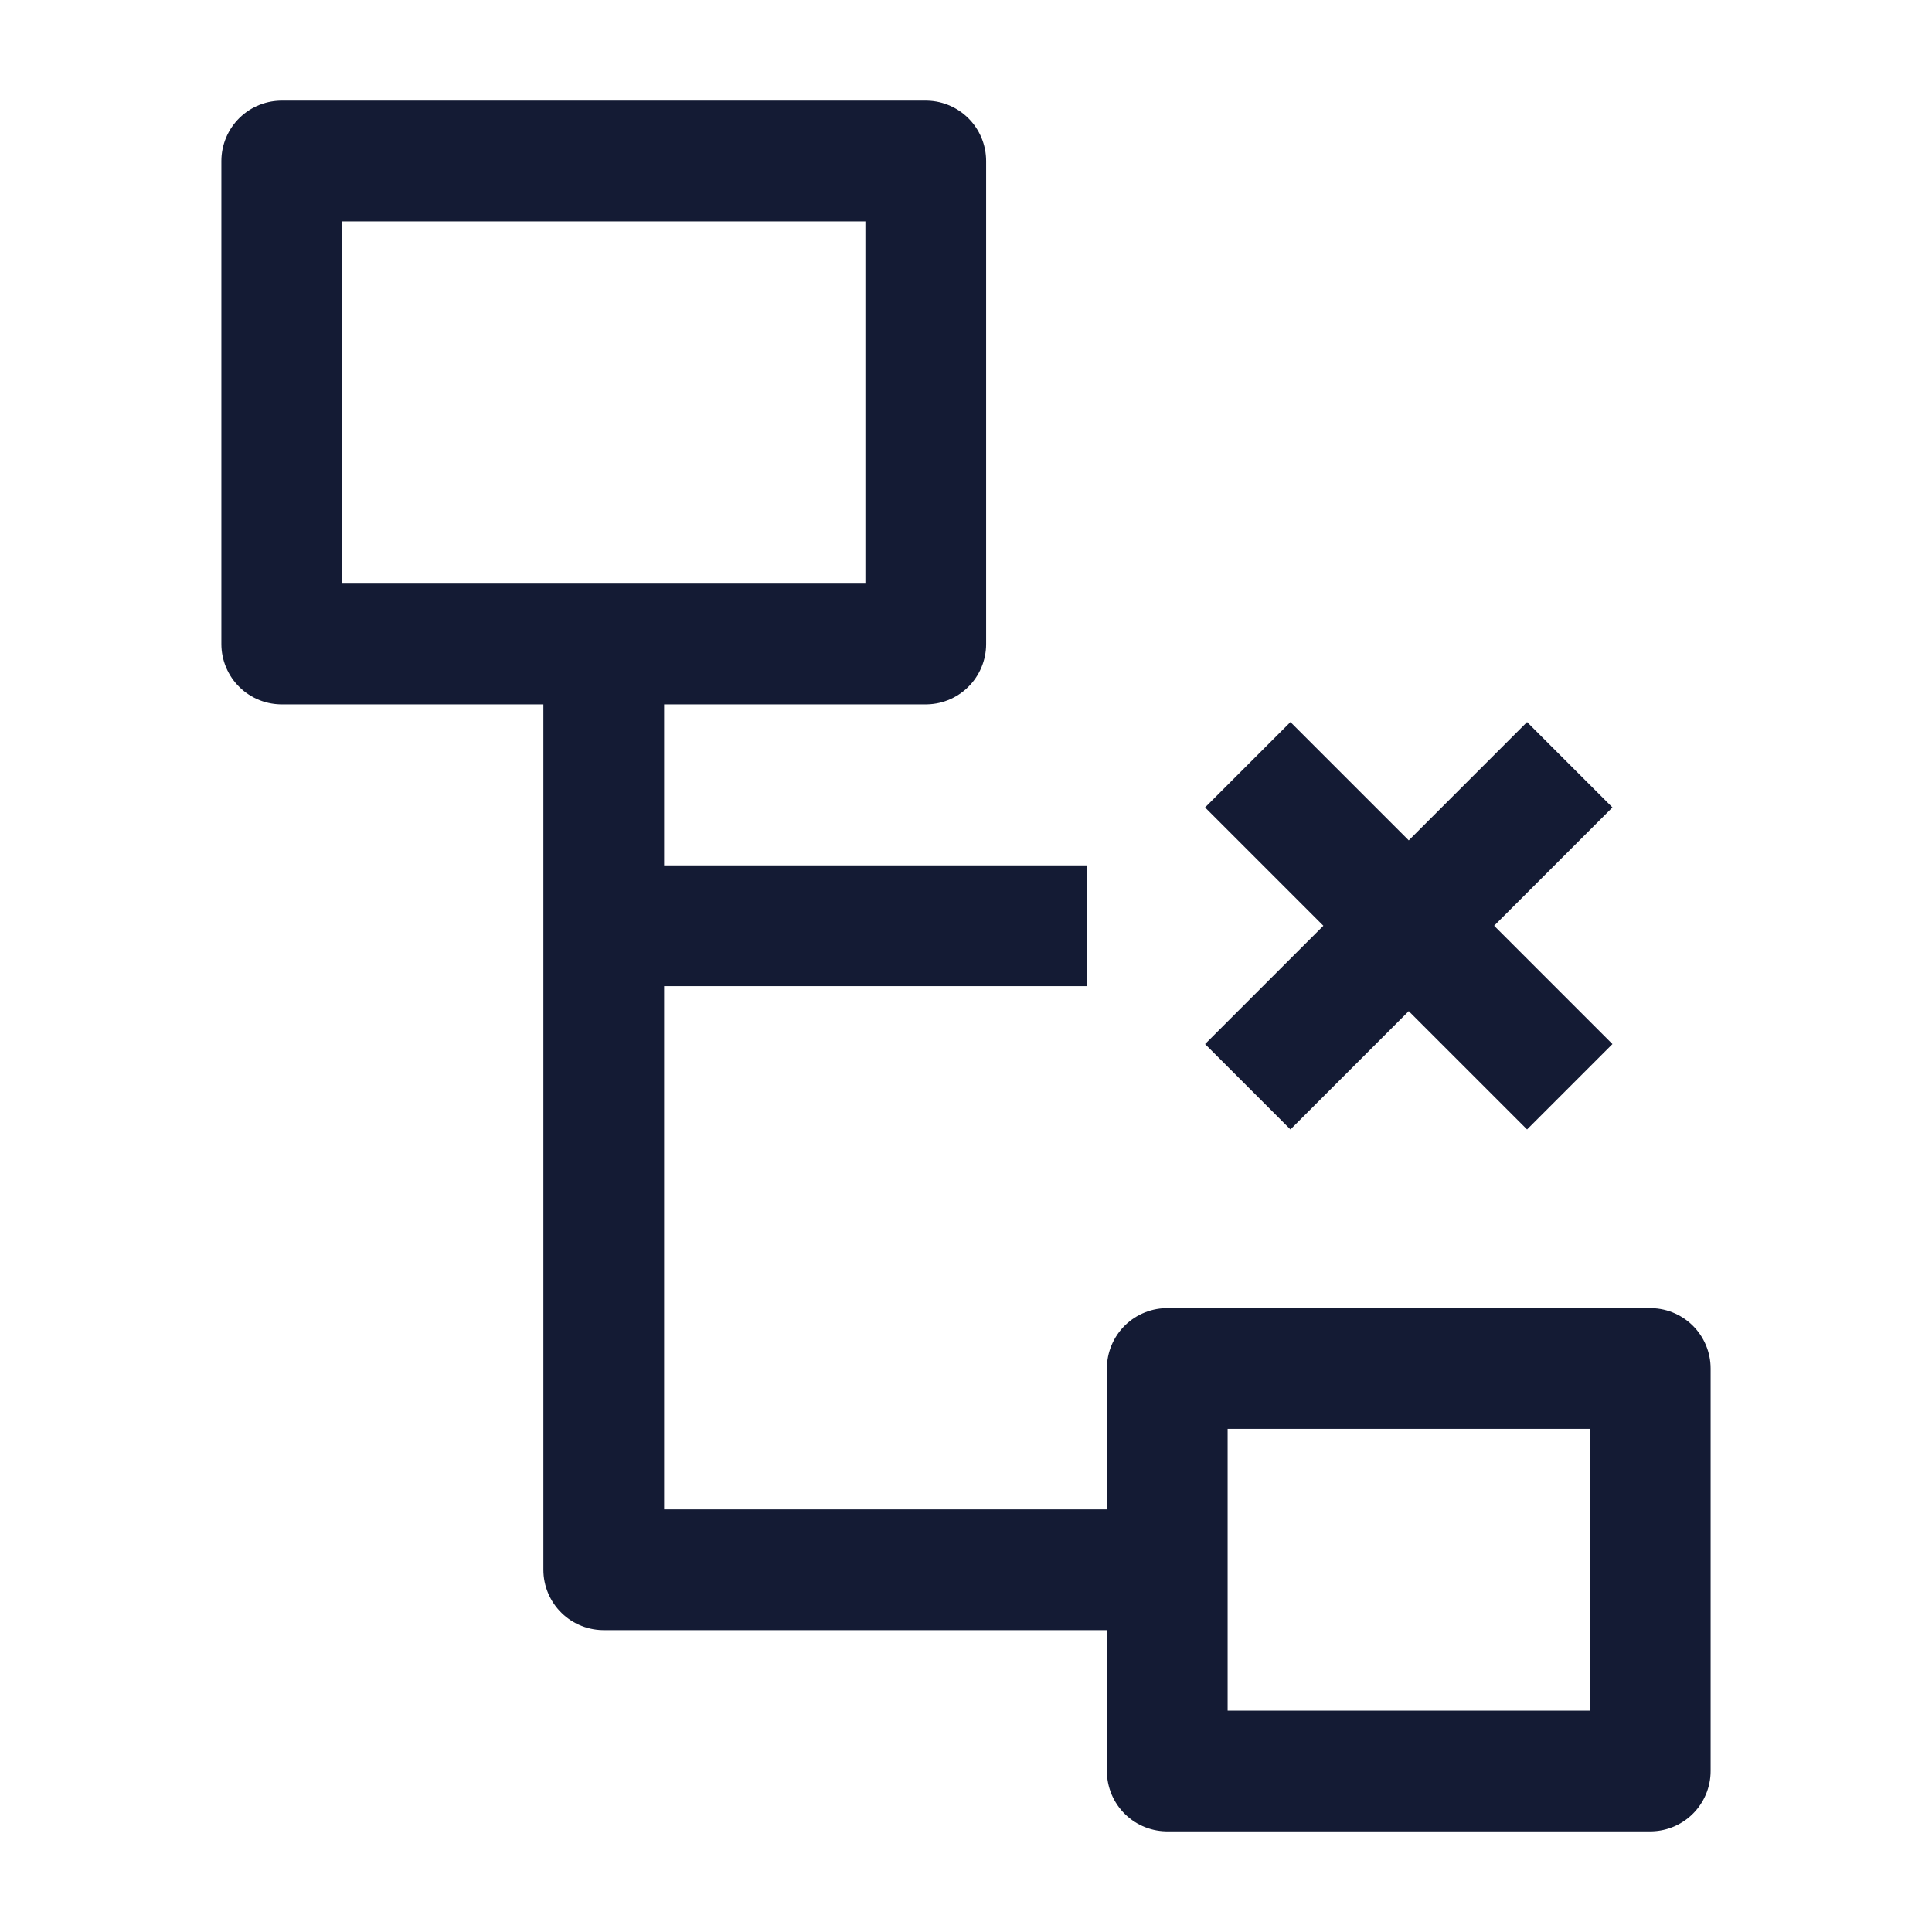 <svg width="24" height="24" viewBox="0 0 24 24" fill="none" xmlns="http://www.w3.org/2000/svg">
<path d="M14.5 19.5H7.5V11.5M7.5 8V11.5M7.5 11.5H13.5" stroke="#141B34" stroke-width="1.5" stroke-linejoin="round"/>
<path d="M20.5 22V17H14.5V22H20.5Z" stroke="#141B34" stroke-width="1.5" stroke-linejoin="round"/>
<path d="M11.5 8V2H3.5V8H11.5Z" stroke="#141B34" stroke-width="1.5" stroke-linejoin="round"/>
<path d="M19.5 9.5L17.5 11.5M17.5 11.5L15.5 13.5M17.5 11.5L19.5 13.5M17.5 11.5L15.5 9.5" stroke="#141B34" stroke-width="1.5" stroke-linejoin="round"/>
</svg>
